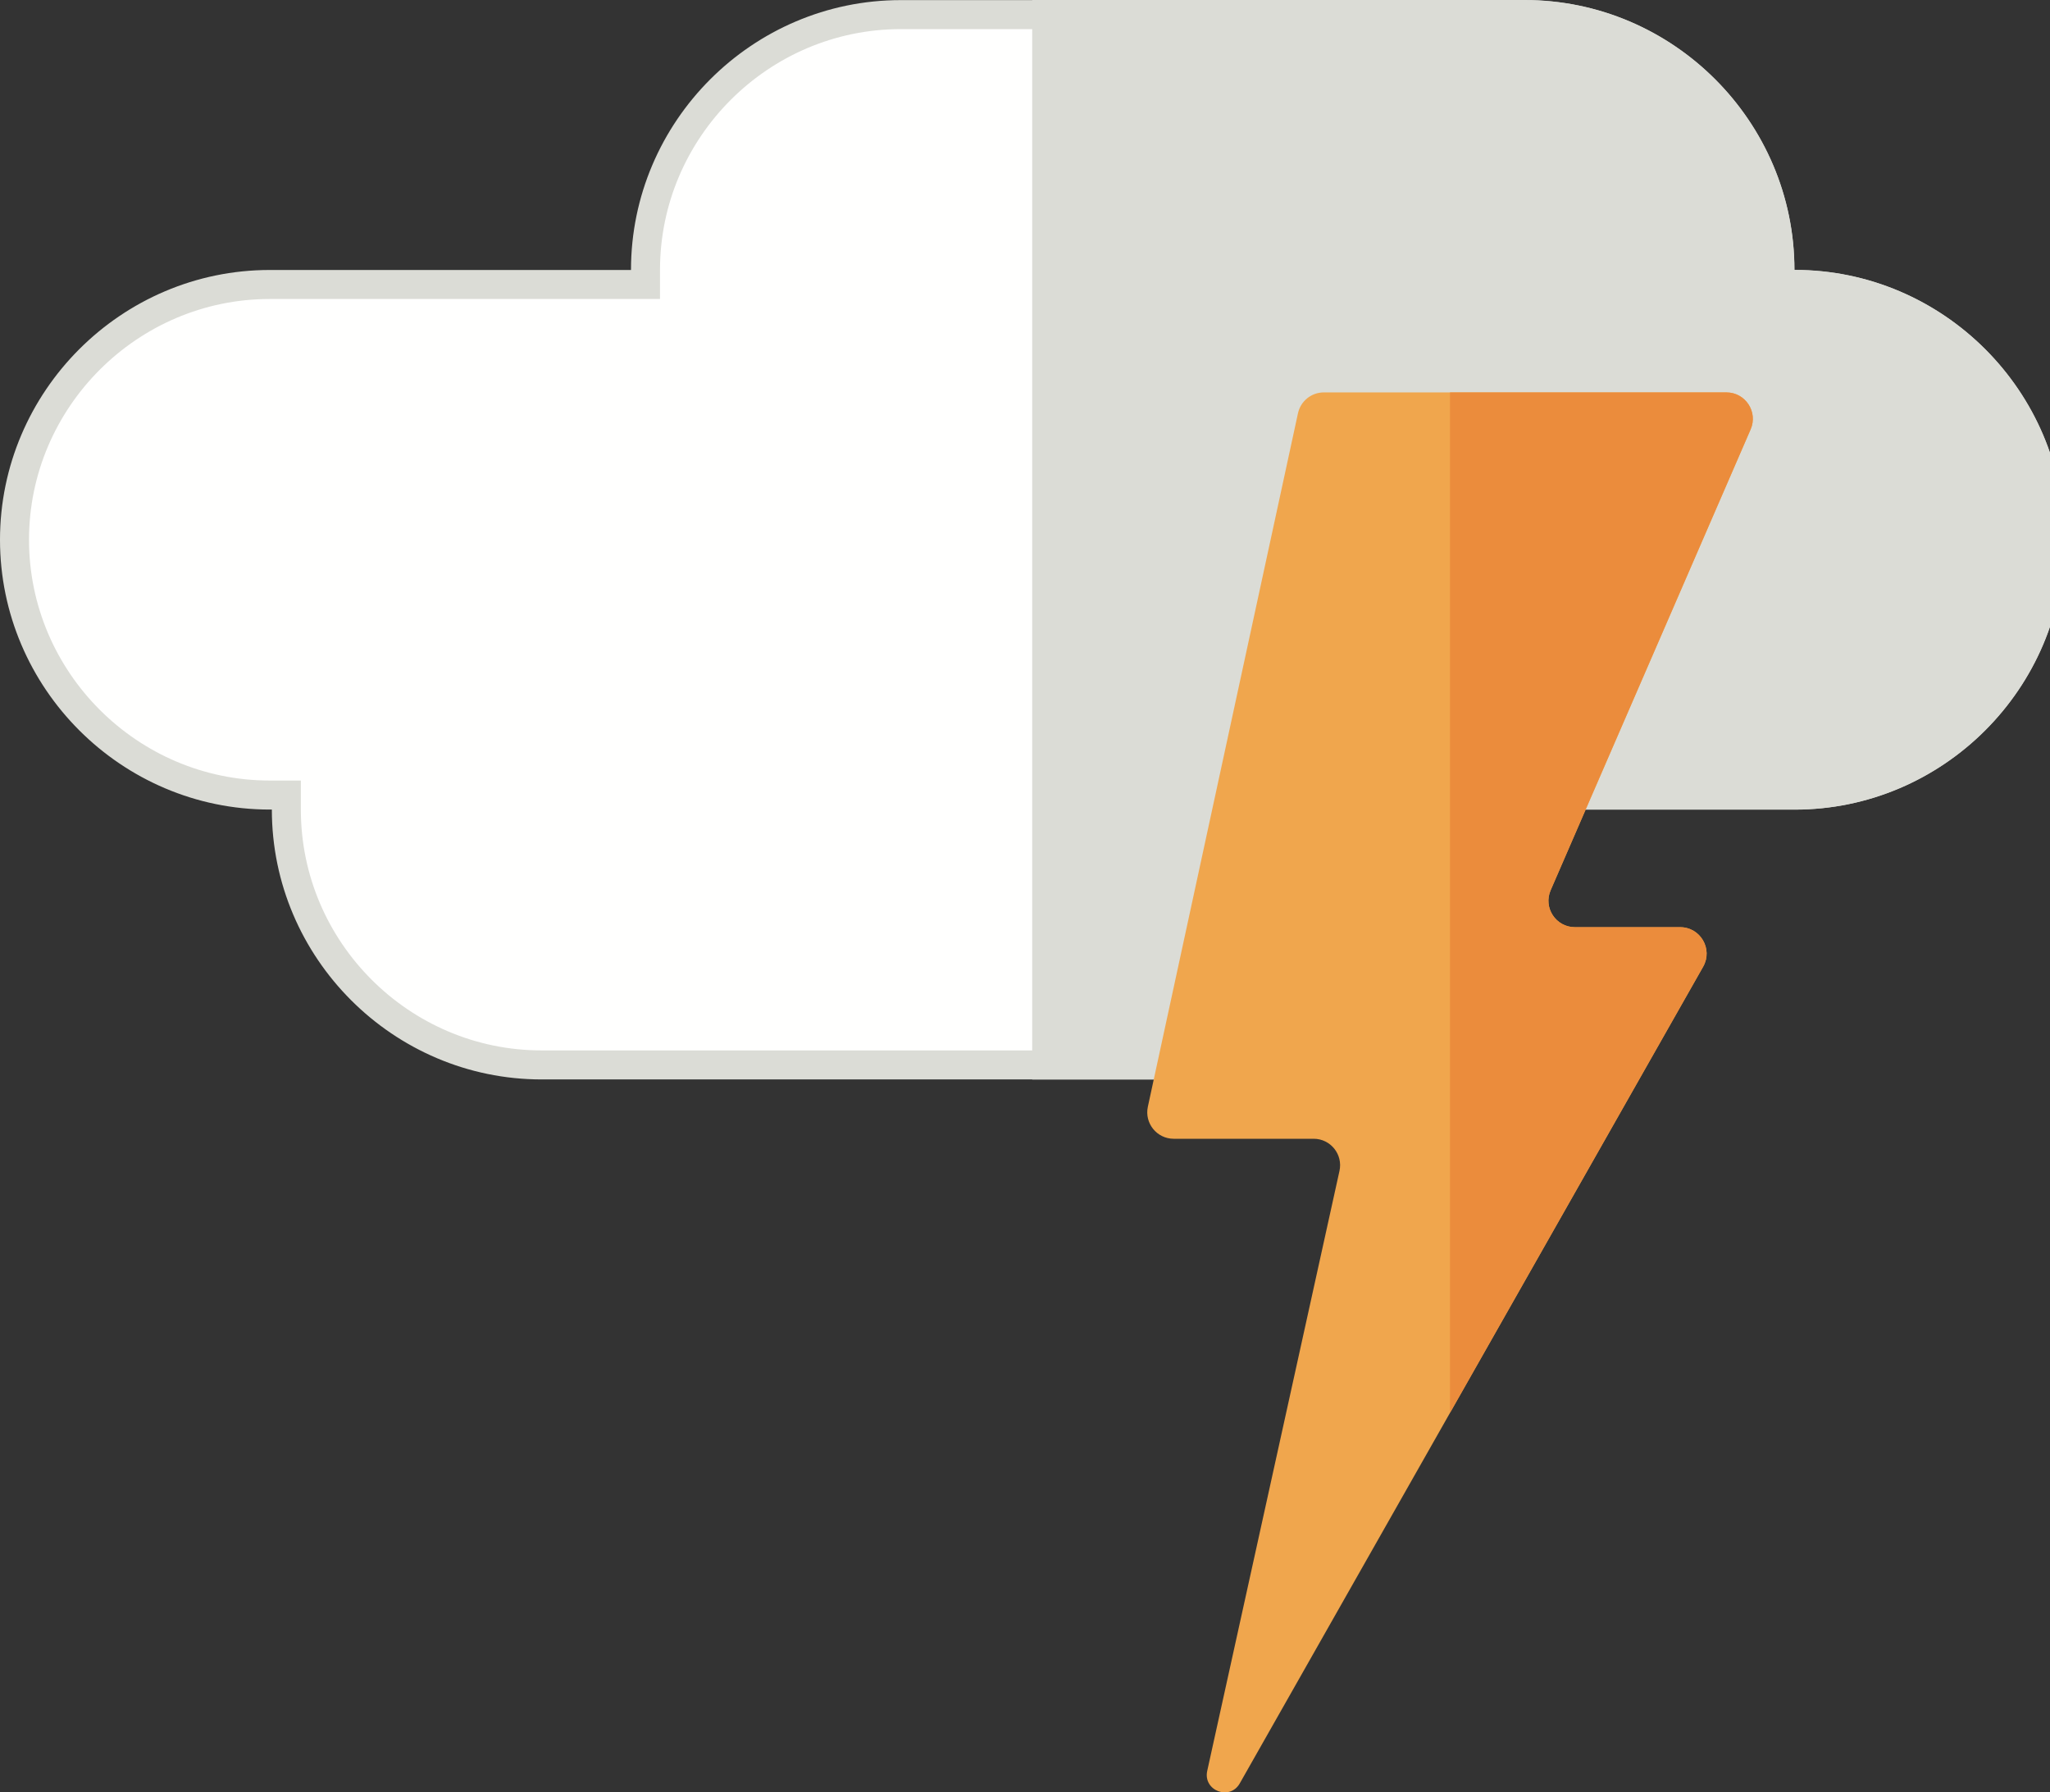 <?xml version="1.0" encoding="utf-8"?>
<svg viewBox="-1.5 0 212 185.327" width="212" height="185.327" xmlns="http://www.w3.org/2000/svg">
  <rect x="-1.5" y="0" width="212" height="185.327" fill="#333333" stroke="none"/>
  <path d="M 182.565 27.904 L 182.565 29.415 L 184.075 29.415 L 184.096 29.415 C 198.608 29.415 210.489 41.296 210.489 55.812 C 210.489 70.325 198.608 82.206 184.096 82.206 L 146.936 82.206 L 145.425 82.206 L 145.425 83.716 C 145.425 98.229 133.544 110.11 119.03 110.11 L 54.508 110.11 C 39.994 110.11 28.113 98.229 28.113 83.716 L 28.113 82.206 L 26.602 82.206 L 26.395 82.206 C 11.881 82.206 0 70.325 0 55.812 C 0 41.296 11.881 29.415 26.395 29.415 L 63.743 29.415 L 65.254 29.415 L 65.254 27.904 C 65.254 13.392 77.134 1.511 91.647 1.511 L 156.171 1.511 C 170.684 1.511 182.565 13.392 182.565 27.904 Z" fill="#FFFFFE" stroke="#DBDCD6" stroke-width="3"/>
  <path fill-rule="evenodd" clip-rule="evenodd" d="M 184.096 27.904 L 184.075 27.904 C 184.075 12.558 171.518 0 156.171 0 L 105.245 0 L 105.245 111.621 L 119.03 111.621 C 134.378 111.621 146.936 99.064 146.936 83.716 L 184.096 83.716 C 199.443 83.716 212 71.158 212 55.812 C 212 40.462 199.443 27.904 184.096 27.904 Z" fill="#DBDCD6"/>
  <path fill-rule="evenodd" clip-rule="evenodd" d="M 135.403 40.574 L 177.034 40.574 C 179.003 40.574 180.327 42.591 179.541 44.397 L 158.86 92.046 C 158.074 93.852 159.399 95.869 161.368 95.869 L 172.253 95.869 C 174.349 95.869 175.666 98.131 174.631 99.953 L 126.711 184.395 C 125.679 186.216 122.895 185.146 123.345 183.104 L 137.022 121.068 C 137.398 119.362 136.099 117.745 134.352 117.745 L 119.878 117.745 C 118.134 117.745 116.837 116.135 117.205 114.433 L 132.73 42.729 C 133.003 41.471 134.116 40.574 135.403 40.574 Z" fill="#F0A64D"/>
  <path fill-rule="evenodd" clip-rule="evenodd" d="M 179.54 44.397 C 180.326 42.591 179.002 40.574 177.033 40.574 L 148.454 40.574 L 148.454 146.076 L 174.63 99.953 C 175.665 98.131 174.348 95.869 172.252 95.869 L 161.367 95.869 C 159.398 95.869 158.073 93.852 158.859 92.046 L 179.54 44.397 Z" fill="#EB8C3C"/>
</svg>
